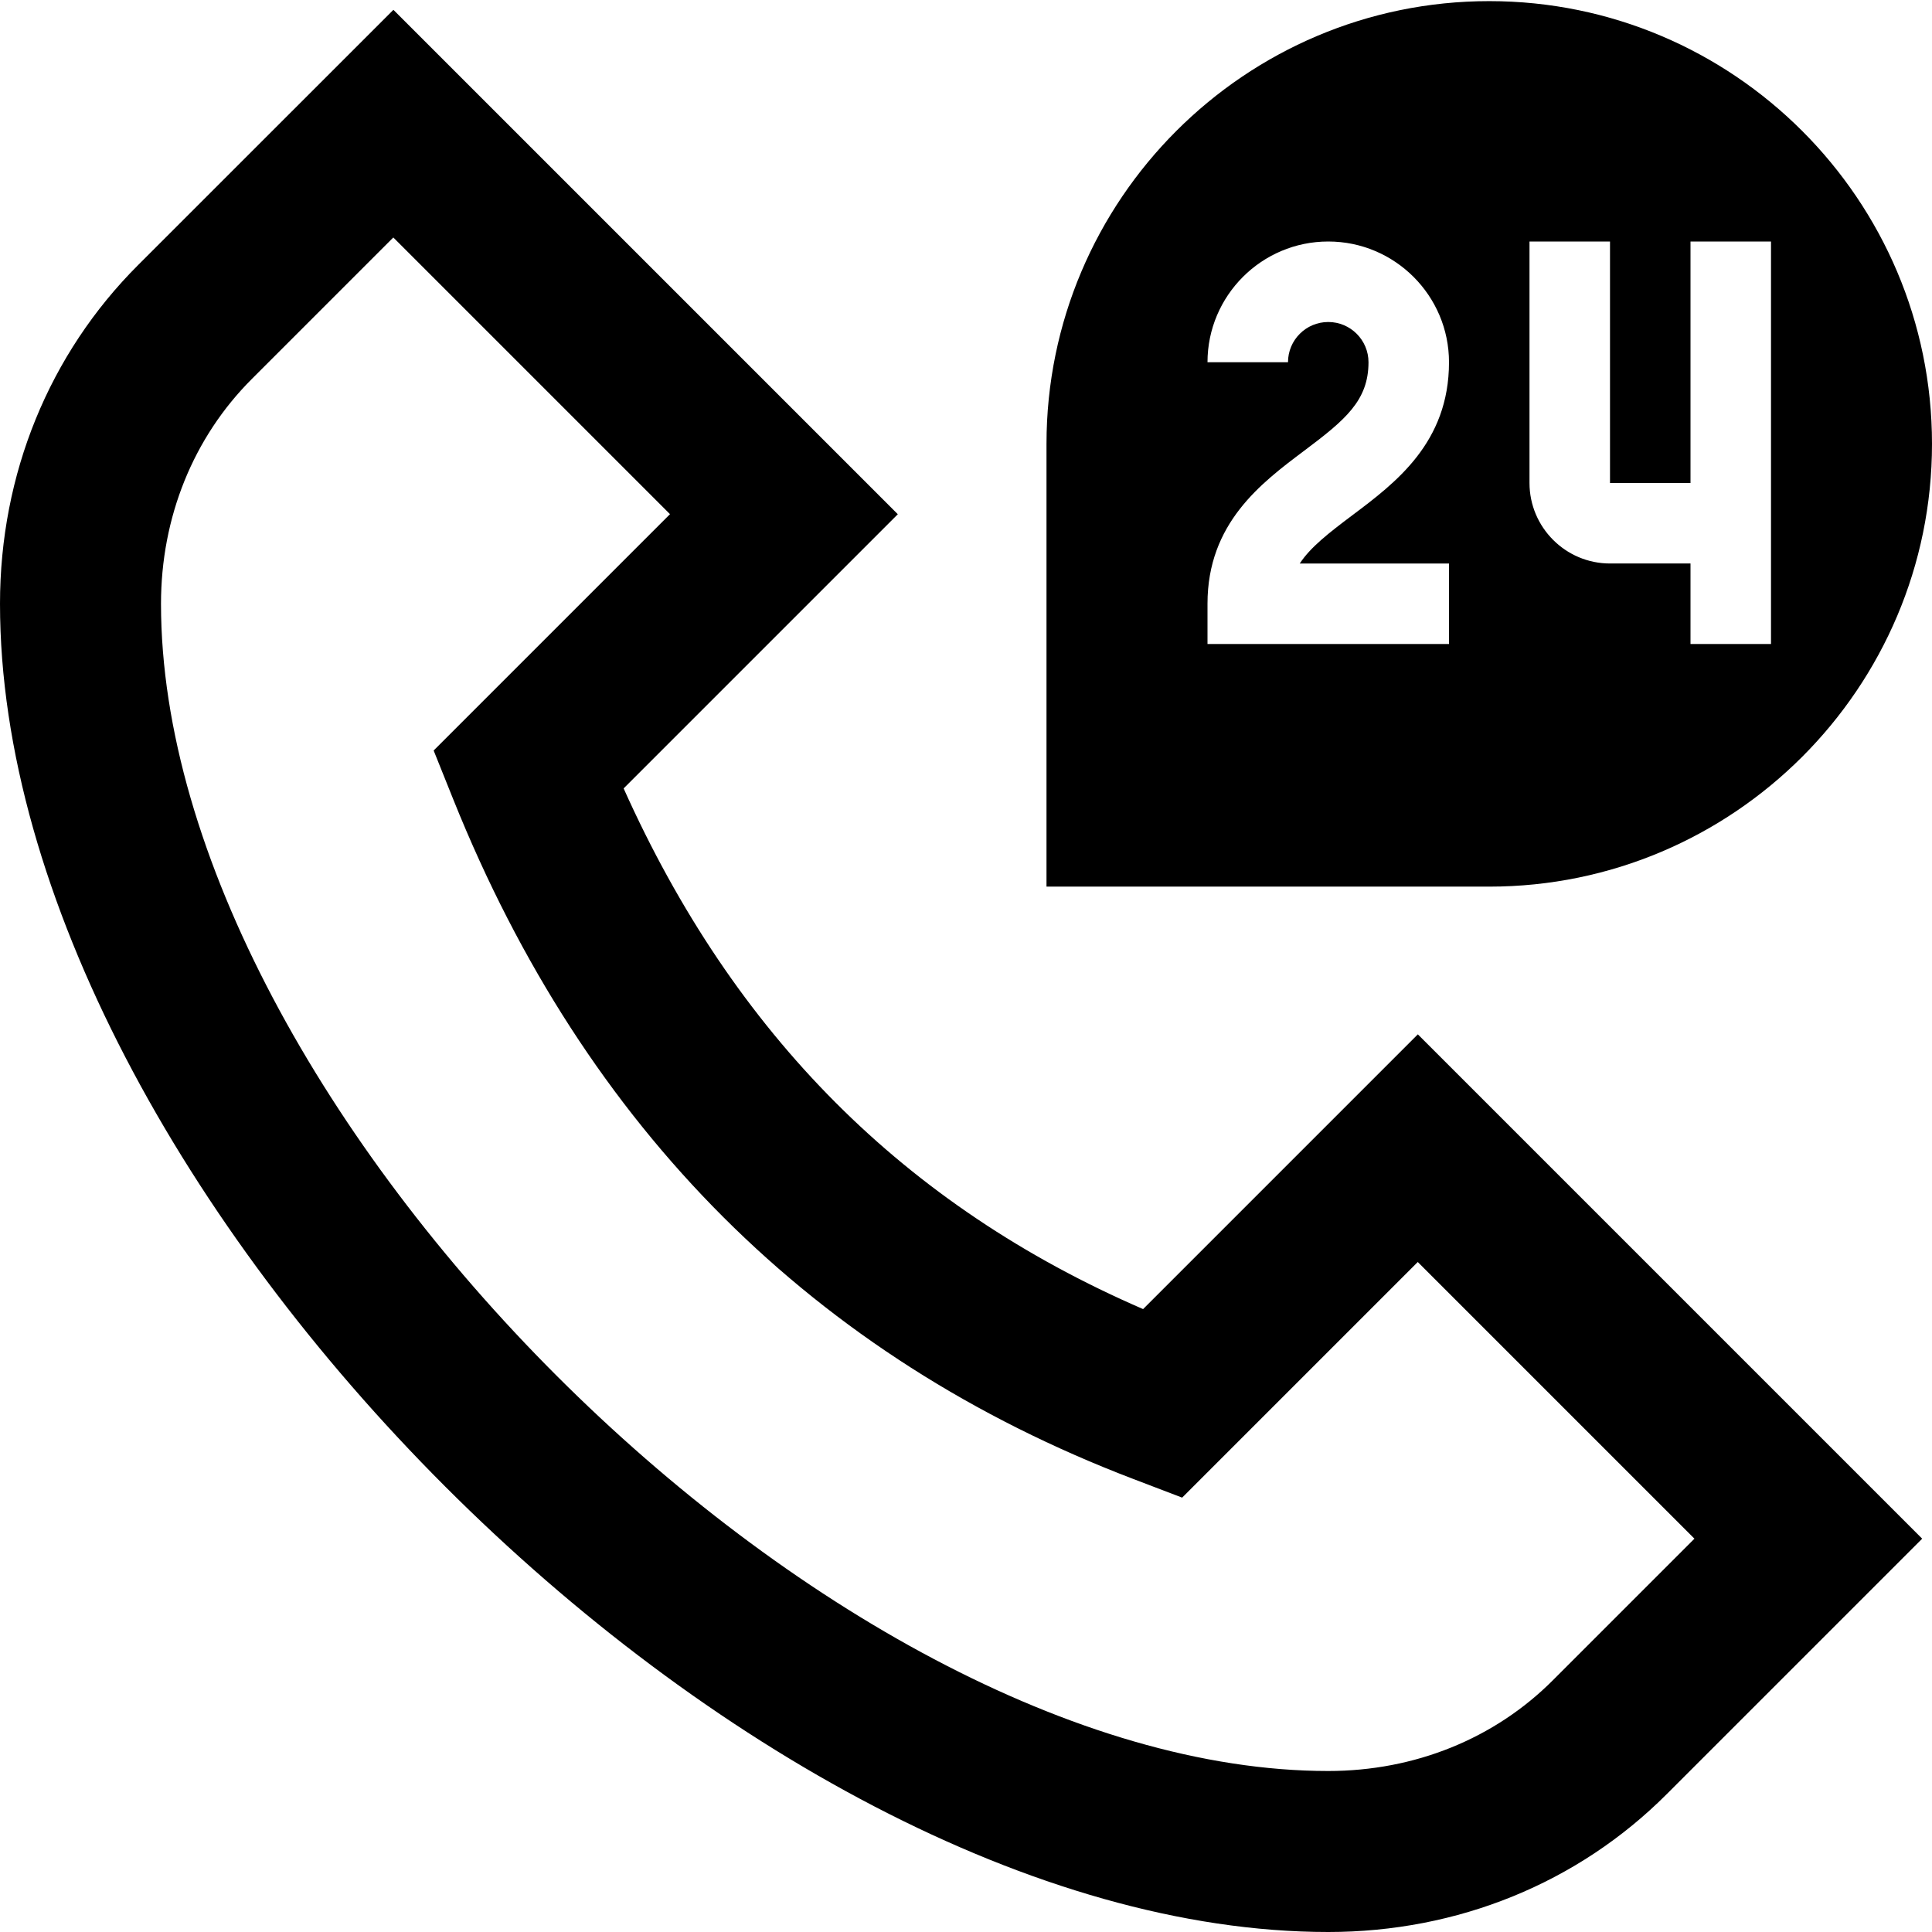 <svg id="Layer_1" viewBox="0 0 24 24" xmlns="http://www.w3.org/2000/svg" data-name="Layer 1"><path d="m24 5.514c0-3.033-2.467-5.5-5.5-5.5s-5.5 2.467-5.5 5.5v5.5h5.5c3.033 0 5.5-2.467 5.5-5.5zm-5-2.514h1v3h1v-3h1v5h-1v-1h-1c-.551 0-1-.449-1-1zm-1 4v1h-3v-.5c0-1 .666-1.499 1.2-1.9.511-.383.8-.624.8-1.1 0-.276-.224-.5-.5-.5s-.5.224-.5.5h-1c0-.827.673-1.5 1.5-1.5s1.5.673 1.5 1.5c0 1-.666 1.499-1.2 1.9-.298.224-.521.398-.654.6zm-3.8 9.262c-2.96-1.282-5.08-3.407-6.453-6.468l3.406-3.406-6.266-6.266-3.171 3.17c-1.106 1.105-1.716 2.599-1.716 4.208 0 7.248 9.252 16.5 16.5 16.5 1.609 0 3.104-.609 4.207-1.715l3.171-3.171-6.265-6.265-3.414 3.414zm5.092 4.609c-.726.728-1.718 1.129-2.792 1.129-6.233 0-14.5-8.266-14.5-14.5 0-1.074.401-2.066 1.129-2.793l1.757-1.757 3.437 3.437-2.936 2.936.246.613c1.641 4.085 4.482 6.924 8.447 8.437l.605.231 2.927-2.927 3.437 3.437-1.758 1.758z"/></svg>